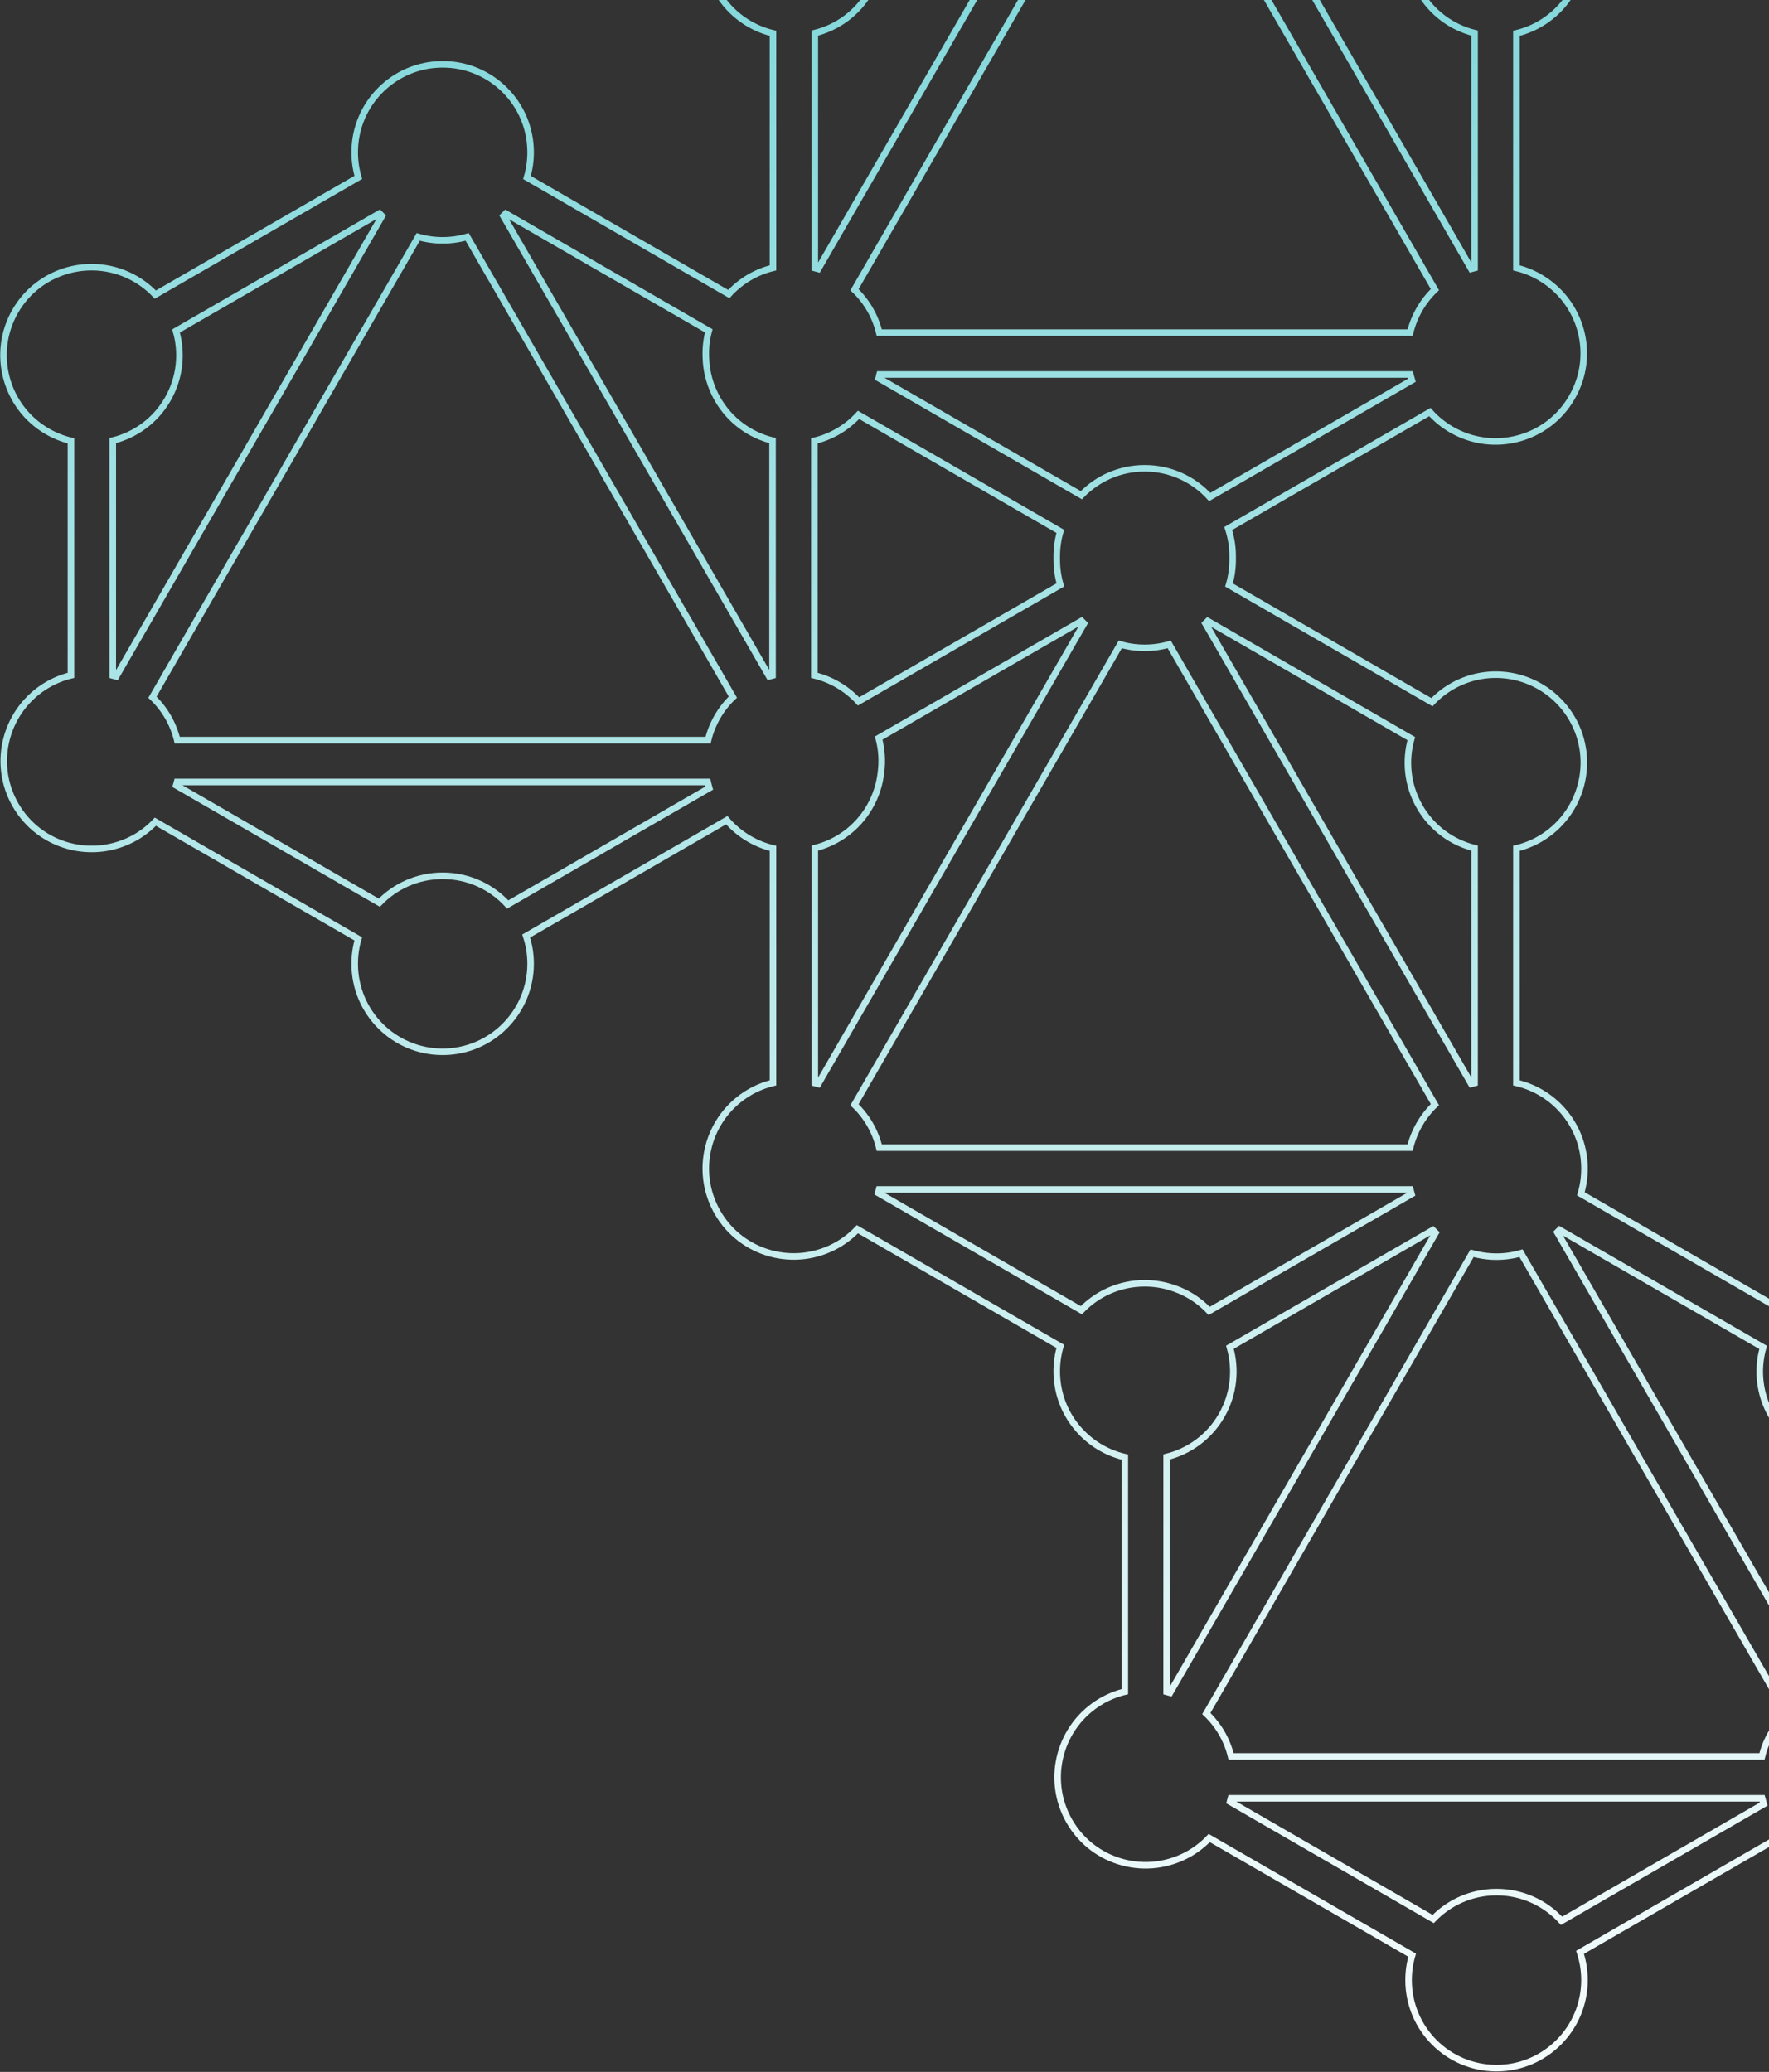 <?xml version="1.0" encoding="UTF-8"?>
<svg width="1081px" height="1266px" viewBox="0 0 1081 1266" version="1.1" xmlns="http://www.w3.org/2000/svg" xmlns:xlink="http://www.w3.org/1999/xlink">
    <rect x="0" y="0" width="1081" height="1266" fill="#333333" stroke="none"/>
    <!-- Generator: Sketch 52.4 (67378) - http://www.bohemiancoding.com/sketch -->
    <title>Combined Shape</title>
    <desc>Created with Sketch.</desc>
    <defs>
        <linearGradient x1="41.548%" y1="107.054%" x2="41.548%" y2="11.493%" id="linearGradient-1">
            <stop stop-color="#FFFFFF" offset="0%"></stop>
            <stop stop-color="#81D7DA" offset="100%"></stop>
        </linearGradient>
    </defs>
    <g id="Epic-Backgrounds" stroke="none" stroke-width="1" fill="none" fill-rule="evenodd">
        <g id="Header-Images-inline-images-Copy" transform="translate(-337, 0)" fill-rule="nonzero" stroke="url(#linearGradient-1)" stroke-width="4">
            <g id="Group" transform="translate(339, -210)">
                <path d="M443.359,389.681 C446.986,385.702 451.276,382.2 456.182,379.349 C460.729,376.734 465.498,374.855 470.35,373.677 L470.35,230.357 C465.442,229.181 460.619,227.292 456.028,224.651 C430.31,209.859 421.532,176.886 436.316,151.154 C451.1,125.422 484.056,116.64 509.774,131.432 C514.372,134.104 518.429,137.347 521.906,141.02 L645.957,69.396 C644.524,64.545 643.754,59.405 643.754,54.083 C643.754,24.345 667.778,0.308 697.5,0.308 C727.222,0.308 751.246,24.345 751.246,54.083 C751.246,59.432 750.469,64.596 749.021,69.469 L873.042,141.075 C876.531,137.38 880.605,134.117 885.226,131.432 C910.944,116.64 943.746,125.422 958.684,151.154 C973.468,176.886 964.69,209.705 938.972,224.651 C934.381,227.292 929.558,229.181 924.65,230.357 L924.65,373.68 C929.505,374.858 934.275,376.736 938.818,379.349 C964.69,394.295 973.468,427.114 958.53,452.846 C943.746,478.578 910.79,487.36 885.072,472.568 C879.956,469.626 875.509,465.963 871.786,461.781 L748.524,532.949 C750.29,538.281 751.246,543.986 751.246,549.917 C751.246,550.278 751.242,550.638 751.235,550.997 C751.242,551.358 751.246,551.72 751.246,552.083 C751.246,557.432 750.469,562.596 749.021,567.469 L873.042,639.075 C876.531,635.38 880.605,632.117 885.226,629.432 C910.944,614.64 943.746,623.422 958.684,649.154 C973.468,674.886 964.69,707.705 938.972,722.651 C934.381,725.292 929.558,727.181 924.65,728.357 L924.65,871.68 C924.733,871.7 924.815,871.72 924.898,871.741 C948.626,877.329 966.246,898.615 966.246,924.083 C966.246,929.432 965.469,934.596 964.021,939.469 L1088.042,1011.075 C1091.531,1007.38 1095.605,1004.117 1100.226,1001.432 C1125.944,986.64 1158.746,995.422 1173.684,1021.154 C1188.468,1046.886 1179.69,1079.705 1153.972,1094.651 C1149.38,1097.292 1144.558,1099.181 1139.65,1100.357 L1139.65,1243.68 C1144.505,1244.858 1149.275,1246.736 1153.818,1249.349 C1179.69,1264.295 1188.468,1297.114 1173.53,1322.846 C1158.746,1348.578 1125.79,1357.36 1100.072,1342.568 C1094.956,1339.626 1090.509,1335.963 1086.786,1331.781 L963.524,1402.949 C965.29,1408.281 966.246,1413.986 966.246,1419.917 C966.246,1449.501 942.222,1473.692 912.5,1473.692 C882.778,1473.692 858.754,1449.655 858.754,1419.917 C858.754,1414.626 859.515,1409.515 860.933,1404.688 L736.945,1333.102 C733.493,1336.724 729.475,1339.926 724.928,1342.568 C699.056,1357.36 666.254,1348.578 651.47,1322.846 C636.686,1297.114 645.464,1264.295 671.182,1249.349 C675.729,1246.734 680.498,1244.855 685.35,1243.677 L685.35,1100.357 C683.894,1100.008 682.445,1099.597 681.008,1099.121 C659.375,1092.169 643.754,1071.897 643.754,1047.917 C643.754,1042.626 644.515,1037.515 645.933,1032.688 L521.945,961.102 C518.493,964.724 514.475,967.926 509.928,970.568 C484.056,985.36 451.254,976.578 436.47,950.846 C421.686,925.114 430.464,892.295 456.182,877.349 C460.729,874.734 465.498,872.855 470.35,871.677 L470.35,728.357 C465.442,727.181 460.619,725.292 456.028,722.651 C450.627,719.545 445.973,715.636 442.128,711.162 L319.524,781.949 C321.29,787.281 322.246,792.986 322.246,798.917 C322.246,828.501 298.222,852.692 268.5,852.692 C238.778,852.692 214.754,828.655 214.754,798.917 C214.754,793.626 215.515,788.515 216.933,783.688 L92.945,712.102 C89.493,715.724 85.475,718.926 80.928,721.568 C55.056,736.36 22.254,727.578 7.47,701.846 C-7.314,676.114 1.464,643.295 27.182,628.349 C31.729,625.734 36.498,623.855 41.35,622.677 L41.35,479.357 C36.442,478.181 31.619,476.292 27.028,473.651 C1.31,458.859 -7.468,425.886 7.316,400.154 C22.1,374.422 55.056,365.64 80.774,380.432 C85.372,383.104 89.429,386.347 92.906,390.02 L216.957,318.396 C215.524,313.545 214.754,308.405 214.754,303.083 C214.754,273.345 238.778,249.308 268.5,249.308 C298.222,249.308 322.246,273.345 322.246,303.083 C322.246,308.432 321.469,313.596 320.021,318.469 L443.359,389.681 Z M535.539,438.824 C535.368,439.584 535.181,440.341 534.977,441.092 L658.793,512.58 C668.563,502.442 682.285,496.143 697.5,496.143 C713.258,496.143 727.415,502.9 737.239,513.681 L860.745,442.372 C860.372,441.201 860.039,440.018 859.746,438.824 L535.539,438.824 Z M522.631,463.498 C519.039,467.403 514.805,470.843 509.972,473.651 C505.381,476.292 500.558,478.181 495.65,479.357 L495.65,622.68 C500.505,623.858 505.275,625.736 509.818,628.349 C514.719,631.18 519.007,634.653 522.636,638.598 L645.957,567.396 C644.524,562.545 643.754,557.405 643.754,552.083 C643.754,551.721 643.758,551.36 643.765,551 C643.758,550.64 643.754,550.279 643.754,549.917 C643.754,544.626 644.515,539.515 645.933,534.688 L522.631,463.498 Z M429.363,428.766 C429.077,423.144 429.679,417.534 431.113,412.144 L307.092,340.539 C306.617,341.029 306.132,341.511 305.638,341.983 L468.047,623.275 C468.723,623.081 469.403,622.9 470.086,622.732 L470.086,479.23 C456.406,475.828 444.08,467.098 436.514,453.929 C431.943,445.973 429.624,437.339 429.363,428.766 Z M873.535,961.653 L749.567,1033.228 C753.445,1046.756 752.047,1061.769 744.486,1074.929 C736.92,1088.098 724.594,1096.828 710.914,1100.23 L710.914,1243.746 C711.612,1243.918 712.306,1244.105 712.996,1244.305 L875.234,963.309 C874.654,962.768 874.087,962.216 873.535,961.653 Z M897.543,975.796 L735.164,1257.035 C738.791,1260.491 741.995,1264.516 744.64,1269.071 C747.254,1273.621 749.131,1278.392 750.309,1283.247 L1074.694,1283.247 C1075.872,1278.389 1077.748,1273.617 1080.36,1269.071 C1082.993,1264.489 1086.203,1260.443 1089.845,1256.973 L927.475,975.749 C922.723,977.122 917.699,977.857 912.5,977.857 C908.737,977.857 905.066,977.472 901.523,976.739 C900.191,976.476 898.863,976.162 897.543,975.796 Z M712.66,996.305 C716.806,997.487 720.873,999.188 724.774,1001.432 C729.372,1004.104 733.429,1007.347 736.906,1011.02 L860.52,939.649 C860.237,938.714 859.979,937.773 859.746,936.824 L535.24,936.824 C535.067,937.527 534.879,938.225 534.678,938.92 L658.793,1010.58 C668.563,1000.442 682.285,994.143 697.5,994.143 C702.766,994.143 707.854,994.897 712.66,996.305 Z M534.963,660.999 C536.786,667.773 537.283,674.899 536.344,681.963 C535.559,689.138 533.311,696.271 529.486,702.929 C521.92,716.098 509.594,724.828 495.914,728.23 L495.914,871.746 C496.612,871.918 497.306,872.105 497.996,872.305 L660.401,591.02 C659.872,590.515 659.353,590 658.845,589.474 L534.963,660.999 Z M430.448,687.824 L106.24,687.824 C106.067,688.527 105.879,689.225 105.678,689.92 L229.793,761.58 C239.563,751.442 253.285,745.143 268.5,745.143 C284.258,745.143 298.415,751.9 308.239,762.681 L431.424,691.557 C431.055,690.325 430.729,689.08 430.448,687.824 Z M231.401,342.02 C230.872,341.515 230.353,341 229.845,340.474 L105.567,412.228 C109.445,425.756 108.047,440.769 100.486,453.929 C92.92,467.098 80.594,475.828 66.914,479.23 L66.914,622.746 C67.612,622.918 68.306,623.105 68.996,623.305 L231.401,342.02 Z M283.475,354.749 C278.723,356.122 273.699,356.857 268.5,356.857 C263.315,356.857 258.304,356.126 253.563,354.76 L91.164,636.035 C94.791,639.491 97.995,643.516 100.64,648.071 C103.254,652.621 105.131,657.392 106.309,662.247 L430.694,662.247 C431.872,657.389 433.748,652.617 436.36,648.071 C438.993,643.489 442.203,639.443 445.845,635.973 L283.475,354.749 Z M736.092,589.539 C735.617,590.029 735.132,590.511 734.638,590.983 L897.047,872.275 C897.723,872.081 898.403,871.9 899.086,871.732 L899.086,728.23 C885.406,724.828 873.08,716.098 865.514,702.929 C857.97,689.797 856.561,674.82 860.409,661.315 L736.092,589.539 Z M712.475,603.749 C707.723,605.122 702.699,605.857 697.5,605.857 C692.315,605.857 687.304,605.126 682.563,603.76 L520.164,885.035 C523.791,888.491 526.995,892.516 529.64,897.071 C532.254,901.621 534.131,906.392 535.309,911.247 L859.694,911.247 C860.872,906.389 862.748,901.617 865.36,897.071 C867.993,892.489 871.203,888.443 874.845,884.973 L712.475,603.749 Z M951.092,961.539 C950.617,962.029 950.132,962.511 949.638,962.983 L1112.047,1244.275 C1112.723,1244.081 1113.403,1243.9 1114.086,1243.732 L1114.086,1100.23 C1100.406,1096.828 1088.08,1088.098 1080.514,1074.929 C1072.97,1061.797 1071.561,1046.82 1075.409,1033.315 L951.092,961.539 Z M952.239,1383.681 L1075.745,1312.372 C1075.372,1311.201 1075.039,1310.018 1074.746,1308.824 L750.24,1308.824 C750.067,1309.527 749.879,1310.225 749.678,1310.92 L873.793,1382.58 C883.563,1372.442 897.285,1366.143 912.5,1366.143 C928.258,1366.143 942.415,1372.9 952.239,1383.681 Z M736.092,91.539 C735.617,92.029 735.132,92.511 734.638,92.983 L897.047,374.275 C897.723,374.081 898.403,373.9 899.086,373.732 L899.086,230.23 C885.406,226.828 873.08,218.098 865.514,204.929 C857.97,191.797 856.561,176.82 860.409,163.315 L736.092,91.539 Z M660.401,93.02 C659.872,92.515 659.353,92 658.845,91.474 L534.567,163.228 C538.445,176.756 537.047,191.769 529.486,204.929 C521.92,218.098 509.594,226.828 495.914,230.23 L495.914,373.746 C496.612,373.918 497.306,374.105 497.996,374.305 L660.401,93.02 Z M712.475,105.749 C707.723,107.122 702.699,107.857 697.5,107.857 C692.315,107.857 687.304,107.126 682.563,105.76 L520.164,387.035 C523.791,390.491 526.995,394.516 529.64,399.071 C532.254,403.621 534.131,408.392 535.309,413.247 L859.694,413.247 C860.872,408.389 862.748,403.617 865.36,399.071 C867.993,394.489 871.203,390.443 874.845,386.973 L712.475,105.749 Z" id="Combined-Shape"></path>
            </g>
        </g>
    </g>
</svg>
